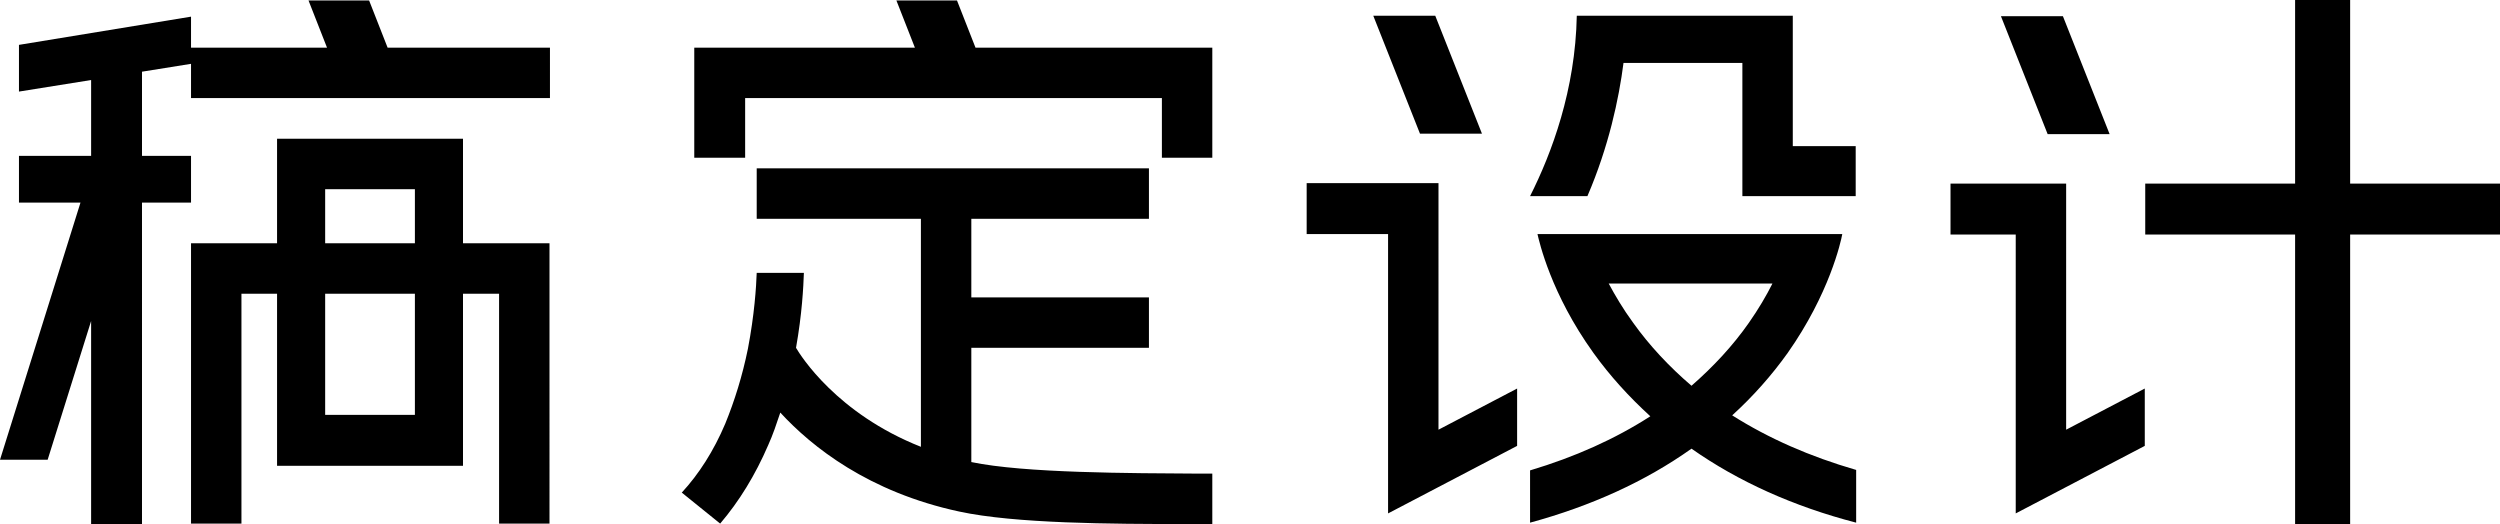 <?xml version="1.0" standalone="no"?><!DOCTYPE svg PUBLIC "-//W3C//DTD SVG 1.1//EN" "http://www.w3.org/Graphics/SVG/1.1/DTD/svg11.dtd"><svg t="1653631533954" class="icon" viewBox="0 0 4885 1024" version="1.1" xmlns="http://www.w3.org/2000/svg" p-id="17492" xmlns:xlink="http://www.w3.org/1999/xlink" width="954.102" height="200"><defs><style type="text/css">@font-face { font-family: feedback-iconfont; src: url("//at.alicdn.com/t/font_1031158_u69w8yhxdu.woff2?t=1630033759944") format("woff2"), url("//at.alicdn.com/t/font_1031158_u69w8yhxdu.woff?t=1630033759944") format("woff"), url("//at.alicdn.com/t/font_1031158_u69w8yhxdu.ttf?t=1630033759944") format("truetype"); }
</style></defs><path d="M4037.253 458.224v-99.417h-225.949v99.417h127.435V1003.213l252.159-131.954V759.188l-153.645 80.438zM4885.013 358.807h-292.83V0h-107.552v358.807h-292.83v99.417h292.83v565.776h107.552V458.224h292.83zM4122.21 262.101L4030.927 31.633h-121.109L4001.102 262.101zM2810.803 457.32v-99.417h-257.582v99.417h159.068V1003.213L2964.448 871.259V759.188l-153.645 80.438zM3504.918 30.729h-423.88c-2.711 144.607-48.805 268.427-91.283 352.48h112.071c41.575-96.706 61.458-189.797 70.496-260.293h232.275v260.293h221.43V285.599h-122.916V30.729zM3493.169 689.596c81.342-115.686 103.936-216.911 106.648-232.275h-595.601c3.615 15.365 26.21 116.59 109.359 232.275 32.537 45.19 69.592 85.861 111.167 123.82-68.688 44.286-147.319 79.534-234.987 105.744V1021.289c119.301-32.537 225.045-80.438 315.425-144.607 91.283 64.169 199.739 112.974 321.751 144.607v-103.033c-90.38-26.21-170.817-61.458-242.217-106.648 40.671-37.056 76.823-77.726 108.455-122.012z m-301.868-58.747c-19.883-27.114-35.248-53.324-47.901-76.823h319.944c-11.749 23.499-27.114 49.709-46.094 76.823-31.633 45.19-69.592 85.861-112.071 122.916-43.382-37.056-82.245-78.63-113.878-122.916zM2895.76 261.197L2804.477 30.729h-121.109L2774.651 261.197zM904.699 475.396V271.139H541.373v204.258H373.267v547.7h98.514V573.91h69.592v336.212h363.326V573.91h70.496v449.186h98.514V475.396h-169.01zM635.368 369.652h175.336v105.744H635.368V369.652z m176.24 441.052H635.368V573.91h175.336v236.794z" p-id="17493"></path><path d="M721.229 0.904H602.831l36.152 92.187H373.267V32.537L37.056 87.668v91.283l140.992-22.595v148.222H37.056v91.283H178.048h-20.787L0 898.372h93.091l84.957-271.139v396.766h99.417V395.862h95.802V304.579H277.465V140.088l95.802-15.365v66.881h701.345V93.091H757.38zM1897.97 902.891V679.654h347.057V581.14H1897.97v-153.645h347.057V328.981h-766.418v98.514h320.847v445.571c-164.491-65.073-234.987-178.048-244.025-193.412 11.749-65.977 14.461-119.301 15.365-146.415h-92.187c-0.904 27.114-4.519 82.245-17.172 148.222-10.846 53.324-26.21 102.129-44.286 146.415-22.595 53.324-51.516 98.514-84.957 134.665l75.015 60.554c37.056-43.382 68.688-94.898 93.995-153.645 9.038-19.883 16.268-41.575 23.499-63.266 61.458 66.881 172.625 155.453 349.769 193.412 108.455 23.499 297.349 24.402 443.763 24.402h50.613v-98.514h-23.499c-137.377-0.904-343.442-0.904-447.379-22.595zM1869.952 0.904h-118.397l36.152 92.187h-431.11v215.103h99.417V191.605h814.32v116.59h98.514V93.091h-462.743z" p-id="17494"></path></svg>